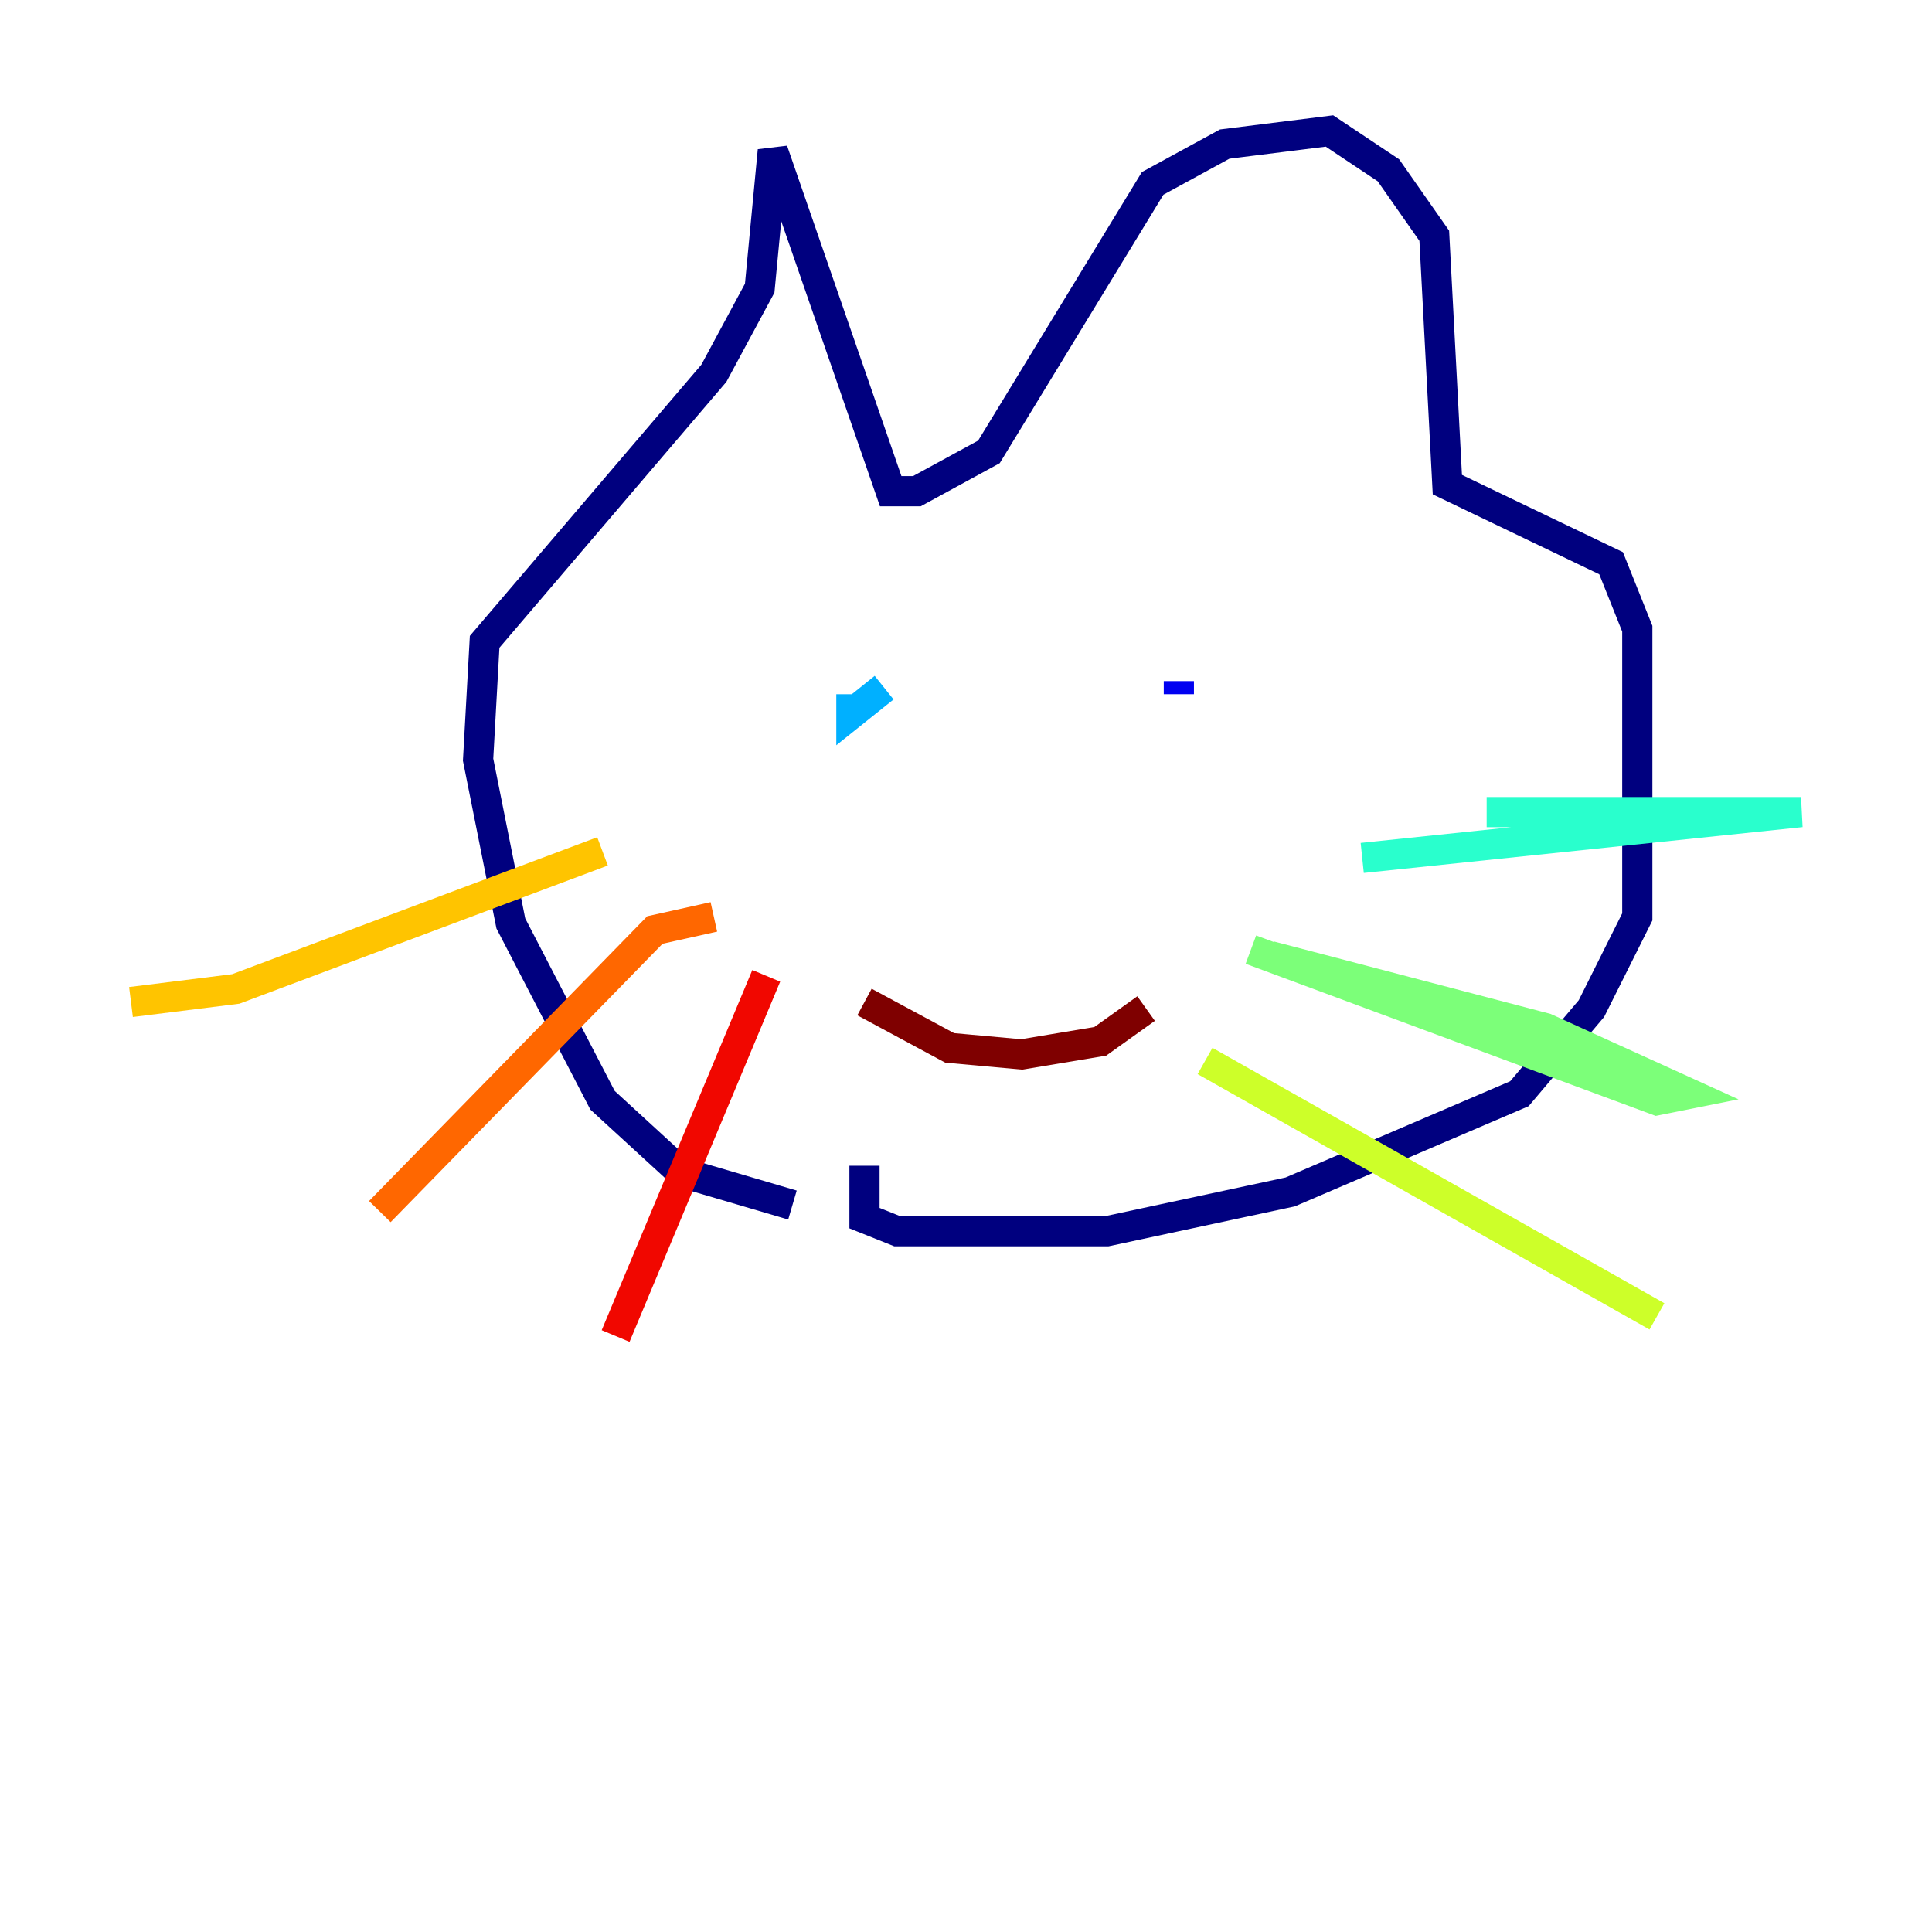 <?xml version="1.0" encoding="utf-8" ?>
<svg baseProfile="tiny" height="128" version="1.2" viewBox="0,0,128,128" width="128" xmlns="http://www.w3.org/2000/svg" xmlns:ev="http://www.w3.org/2001/xml-events" xmlns:xlink="http://www.w3.org/1999/xlink"><defs /><polyline fill="none" points="52.502,79.837 45.125,77.668 39.919,72.895 33.844,61.18 31.675,50.332 32.108,42.522 47.295,24.732 50.332,19.091 51.2,9.98 59.01,32.542 60.746,32.542 65.519,29.939 76.366,12.149 81.139,9.546 88.081,8.678 91.986,11.281 95.024,15.62 95.891,32.108 106.739,37.315 108.475,41.654 108.475,60.746 105.437,66.82 100.664,72.461 85.478,78.969 73.329,81.573 59.444,81.573 57.275,80.705 57.275,77.234" stroke="#00007f" stroke-width="2" /><polyline fill="none" points="78.102,45.993 78.102,45.125" stroke="#0000f1" stroke-width="2" /><polyline fill="none" points="62.047,45.125 62.047,45.125" stroke="#004cff" stroke-width="2" /><polyline fill="none" points="58.576,45.559 56.407,47.295 56.407,45.993" stroke="#00b0ff" stroke-width="2" /><polyline fill="none" points="90.251,56.841 119.322,53.803 98.495,53.803" stroke="#29ffcd" stroke-width="2" /><polyline fill="none" points="84.176,63.349 102.4,68.122 111.946,72.461 109.776,72.895 82.875,62.915" stroke="#7cff79" stroke-width="2" /><polyline fill="none" points="79.837,70.291 109.776,87.214" stroke="#cdff29" stroke-width="2" /><polyline fill="none" points="39.919,56.407 15.62,65.519 8.678,66.386" stroke="#ffc400" stroke-width="2" /><polyline fill="none" points="47.295,60.746 43.39,61.614 25.166,80.271" stroke="#ff6700" stroke-width="2" /><polyline fill="none" points="50.766,64.651 40.786,88.515" stroke="#f10700" stroke-width="2" /><polyline fill="none" points="57.275,66.386 62.915,69.424 67.688,69.858 72.895,68.99 75.932,66.82" stroke="#7f0000" stroke-width="2" /></svg>